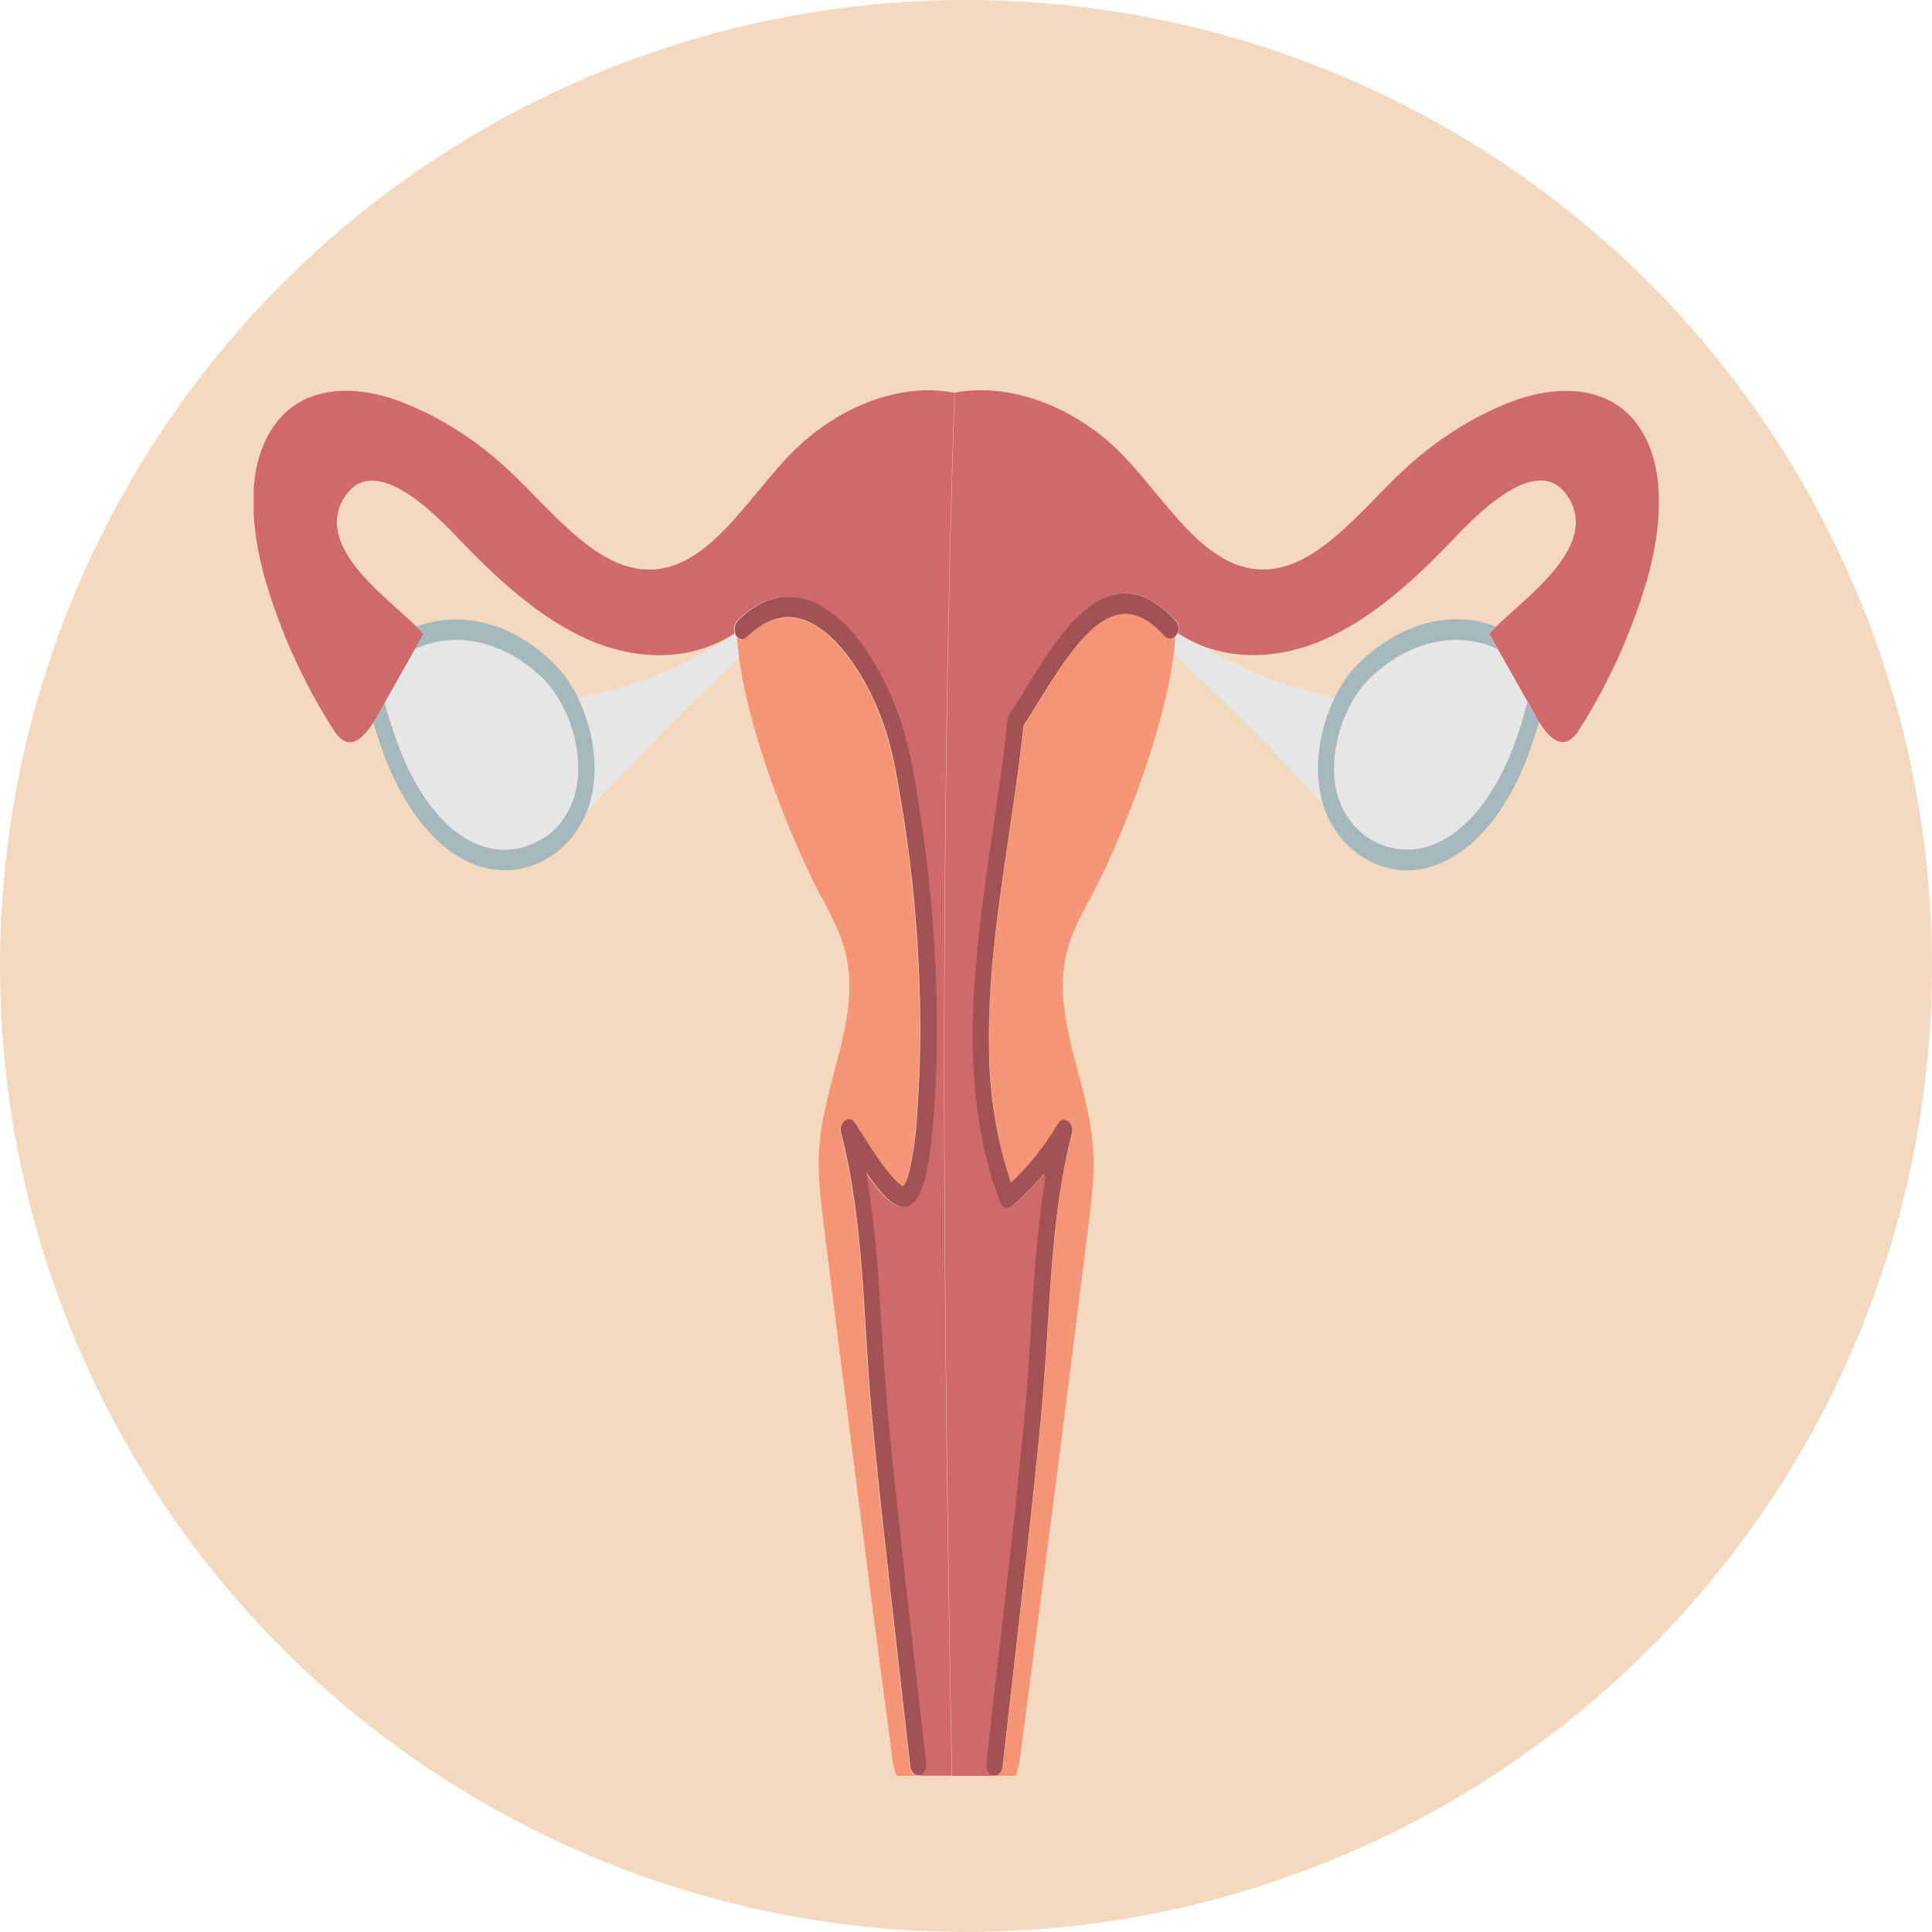<svg width="99" height="99" viewBox="0 0 99 99" fill="none" xmlns="http://www.w3.org/2000/svg">
<circle cx="49.5" cy="49.5" r="49.5" fill="#F4D9BF"/>
<g clip-path="url(#clip0_18_125)">
<path d="M20.82 39.16C21.793 41.304 23.396 43.225 25.401 43.517C26.141 43.614 26.888 43.473 27.575 43.109C26.953 42.207 28.212 38.354 28.394 37.078C28.421 36.821 28.474 36.57 28.552 36.332C28.596 36.206 28.664 36.097 28.75 36.014C28.52 35.593 28.25 35.211 27.944 34.879C26.167 33.041 23.64 32.241 21.435 33.177L21.267 33.251L19.724 35.986C19.834 36.459 19.994 36.927 20.134 37.367C20.331 37.984 20.56 38.583 20.82 39.16Z" fill="#E6E6E6"/>
<path d="M37.671 32.499C37.427 32.63 37.192 32.803 37.078 32.865C35.957 33.533 34.806 34.117 33.632 34.615C32.317 35.121 30.975 35.5 29.616 35.75C30.468 37.503 30.795 39.798 30.06 41.605C32.087 39.387 35.611 35.818 37.647 33.946C37.705 33.892 37.793 33.81 37.889 33.708C37.838 33.344 37.8 32.99 37.778 32.644C37.735 32.605 37.699 32.556 37.671 32.499Z" fill="#E6E6E6"/>
<path d="M28.552 36.332C28.474 36.57 28.421 36.821 28.394 37.078C28.212 38.354 26.953 42.207 27.575 43.109C27.985 42.916 28.36 42.619 28.678 42.235C28.996 41.852 29.25 41.391 29.425 40.879C29.911 39.285 29.531 37.412 28.759 36.014C28.669 36.096 28.598 36.205 28.552 36.332Z" fill="#E6E6E6"/>
<path d="M68.409 35.716C67.132 35.461 65.871 35.093 64.634 34.615C63.608 34.187 62.602 33.684 61.621 33.109C61.184 32.938 60.76 32.719 60.353 32.454C60.319 32.52 60.276 32.579 60.227 32.627C60.209 32.893 60.182 33.171 60.147 33.449C60.187 33.501 60.227 33.551 60.267 33.597C60.376 33.723 60.491 33.842 60.611 33.952C62.527 35.716 65.74 38.961 67.803 41.191C67.265 39.424 67.603 37.339 68.409 35.716Z" fill="#E6E6E6"/>
<path d="M29.616 35.764C29.323 35.153 28.956 34.606 28.527 34.144C26.678 32.23 24.229 31.308 21.866 31.937C21.693 31.983 21.515 32.039 21.333 32.108C21.457 32.229 21.576 32.358 21.689 32.496L21.26 33.254L21.429 33.18C23.634 32.252 26.158 33.052 27.937 34.882C28.243 35.214 28.514 35.596 28.743 36.017C29.524 37.415 29.904 39.288 29.409 40.882C29.234 41.394 28.98 41.855 28.663 42.238C28.345 42.621 27.97 42.919 27.559 43.112C26.873 43.476 26.125 43.617 25.386 43.52C23.387 43.236 21.777 41.307 20.805 39.163C20.545 38.587 20.316 37.989 20.119 37.373C19.979 36.933 19.819 36.465 19.708 35.991L19.264 36.783C19.222 36.856 19.175 36.933 19.128 37.007C19.279 37.534 19.446 38.053 19.633 38.561C20.598 41.202 22.244 43.597 24.517 44.374C26.423 45.024 28.687 44.229 29.833 42.105C29.915 41.954 29.989 41.797 30.055 41.634C30.795 39.818 30.468 37.517 29.616 35.764Z" fill="#A5B8BE"/>
<path d="M47.137 90.966C47.085 90.984 47.03 90.99 46.976 90.981C46.922 90.973 46.87 90.951 46.823 90.916C46.776 90.882 46.734 90.836 46.701 90.781C46.667 90.727 46.643 90.664 46.629 90.597C46.399 88.555 46.168 86.512 45.936 84.47C45.492 80.515 45.032 76.558 44.659 72.592C44.202 67.744 44.288 62.72 43.069 58.042C42.94 57.554 43.491 57.128 43.76 57.528C44.348 58.405 44.888 59.333 45.536 60.133C45.681 60.317 45.837 60.486 46.002 60.638C46.065 60.692 46.131 60.741 46.2 60.782L46.244 60.802C46.273 60.771 46.299 60.738 46.324 60.703C46.33 60.693 46.336 60.682 46.34 60.672C46.435 60.487 46.51 60.287 46.562 60.076C46.79 59.096 46.929 58.086 46.975 57.066C47.093 55.429 47.144 53.785 47.128 52.141C47.091 48.469 46.771 44.811 46.173 41.219C45.934 39.781 45.696 38.315 45.203 36.978C44.766 35.771 44.18 34.662 43.467 33.693C42.8 32.791 41.968 32.008 41 31.73C39.978 31.447 39.013 31.903 38.206 32.7C38.139 32.755 38.06 32.782 37.98 32.776C37.901 32.77 37.825 32.733 37.762 32.669C37.785 33.015 37.822 33.37 37.873 33.733C38.491 38.224 40.982 43.895 41.95 45.71C42.505 46.746 43.102 47.784 43.367 48.995C44.068 52.221 42.232 55.421 41.983 58.754C41.881 60.121 42.05 61.494 42.219 62.85C43.345 71.892 44.507 80.925 45.705 89.95C45.739 90.321 45.819 90.682 45.943 91.02H47.157C47.157 91.006 47.157 90.989 47.142 90.972L47.137 90.966Z" fill="#F69576"/>
<path d="M17.05 37.33C17.199 37.602 17.399 37.82 17.632 37.965C18.198 38.249 18.742 37.639 19.142 37.004C19.188 36.93 19.235 36.853 19.277 36.78L19.721 35.988L21.265 33.254L21.693 32.496C21.58 32.358 21.462 32.229 21.338 32.108C19.855 30.63 16.193 28.102 17.563 25.628C19.051 22.947 22.337 26.383 23.545 27.648C25.559 29.753 27.721 31.722 30.186 32.794C32.609 33.844 35.375 33.929 37.649 32.456C37.609 32.336 37.603 32.201 37.633 32.075C37.662 31.95 37.724 31.841 37.809 31.767C38.053 31.524 38.315 31.31 38.591 31.129C39.082 30.806 39.621 30.62 40.173 30.582C40.725 30.544 41.277 30.655 41.792 30.907C42.836 31.465 43.753 32.35 44.457 33.48C45.198 34.614 45.792 35.892 46.218 37.265C46.7 38.817 46.937 40.519 47.179 42.153C47.762 46.035 48.024 49.985 47.961 53.937C47.94 55.351 47.86 56.763 47.721 58.167C47.664 58.794 47.574 59.416 47.45 60.028C47.358 60.561 47.169 61.058 46.897 61.48C46.213 62.405 45.343 61.395 44.832 60.737C44.666 60.527 44.508 60.306 44.353 60.084C44.682 62.11 44.905 64.162 45.019 66.226C45.172 68.495 45.296 70.765 45.514 73.034C45.696 74.918 45.898 76.799 46.102 78.68C46.529 82.563 46.99 86.441 47.412 90.311C47.436 90.439 47.423 90.573 47.375 90.69C47.328 90.807 47.248 90.898 47.153 90.946C47.153 90.963 47.153 90.98 47.168 90.994H48.771C48.327 67.389 48.123 43.713 48.907 20.125C45.985 19.557 42.723 20.956 40.434 23.345C38.282 25.588 36.421 28.876 33.655 29.166C30.79 29.466 28.501 26.405 26.194 24.215C24.51 22.618 22.625 21.401 20.621 20.616C18.362 19.733 15.556 19.603 14.001 21.875C12.447 24.147 12.907 27.577 13.779 30.332C14.591 32.859 15.693 35.218 17.05 37.33Z" fill="#D06969"/>
<path d="M37.671 32.499C37.701 32.559 37.74 32.61 37.787 32.649C37.849 32.713 37.925 32.751 38.005 32.756C38.084 32.762 38.164 32.735 38.231 32.681C39.037 31.883 40.007 31.415 41.024 31.71C41.992 31.994 42.816 32.771 43.491 33.673C44.204 34.642 44.791 35.751 45.227 36.959C45.72 38.295 45.958 39.761 46.198 41.2C46.795 44.791 47.115 48.45 47.153 52.121C47.168 53.765 47.117 55.409 46.999 57.046C46.953 58.066 46.815 59.077 46.586 60.056C46.535 60.267 46.46 60.467 46.364 60.652C46.36 60.663 46.355 60.673 46.349 60.683C46.324 60.718 46.297 60.751 46.269 60.782L46.224 60.762C46.156 60.721 46.09 60.672 46.027 60.618C45.861 60.466 45.705 60.297 45.56 60.113C44.906 59.313 44.366 58.385 43.784 57.508C43.516 57.108 42.965 57.534 43.094 58.022C44.313 62.7 44.226 67.724 44.684 72.572C45.056 76.543 45.512 80.495 45.96 84.45C46.191 86.492 46.422 88.535 46.653 90.577C46.667 90.644 46.692 90.707 46.725 90.762C46.759 90.816 46.8 90.862 46.847 90.897C46.895 90.931 46.947 90.953 47.001 90.961C47.054 90.97 47.109 90.965 47.161 90.946H47.19C47.286 90.898 47.365 90.807 47.413 90.69C47.461 90.573 47.474 90.439 47.45 90.311C47.019 86.427 46.562 82.549 46.14 78.68C45.936 76.799 45.734 74.918 45.552 73.034C45.33 70.765 45.21 68.496 45.056 66.226C44.942 64.162 44.72 62.11 44.39 60.084C44.546 60.306 44.703 60.527 44.87 60.737C45.385 61.395 46.251 62.405 46.935 61.48C47.206 61.058 47.396 60.561 47.488 60.028C47.611 59.416 47.702 58.794 47.759 58.167C47.897 56.763 47.977 55.351 47.999 53.937C48.062 49.985 47.8 46.035 47.217 42.153C46.975 40.519 46.737 38.817 46.255 37.265C45.829 35.893 45.234 34.616 44.492 33.483C43.788 32.353 42.872 31.468 41.828 30.91C41.312 30.658 40.76 30.547 40.209 30.585C39.657 30.623 39.118 30.809 38.626 31.132C38.351 31.313 38.089 31.526 37.844 31.77C37.76 31.844 37.697 31.953 37.668 32.078C37.639 32.204 37.645 32.339 37.685 32.459C37.688 32.471 37.693 32.483 37.698 32.493L37.671 32.499Z" fill="#A25255"/>
<path d="M70.059 34.891C68.66 36.377 67.745 39.429 68.849 41.523C69.774 43.288 71.713 43.877 73.249 43.353C75.237 42.675 76.656 40.595 77.535 38.315C77.763 37.716 77.963 37.1 78.134 36.471C78.179 36.312 78.228 36.147 78.274 35.98L76.74 33.262C76.429 33.114 76.109 33.001 75.783 32.925C73.78 32.442 71.631 33.265 70.059 34.891Z" fill="#E6E6E6"/>
<path d="M78.274 35.98C78.228 36.147 78.179 36.312 78.134 36.471C77.963 37.1 77.763 37.715 77.535 38.315C76.647 40.584 75.237 42.675 73.249 43.353C71.713 43.877 69.774 43.288 68.849 41.523C67.738 39.418 68.66 36.377 70.059 34.891C71.631 33.265 73.78 32.451 75.783 32.925C76.109 33.001 76.429 33.114 76.74 33.262L76.307 32.496C76.418 32.359 76.535 32.232 76.658 32.113C74.215 31.134 71.435 32.113 69.475 34.144C69.057 34.593 68.697 35.124 68.409 35.716C67.603 37.339 67.265 39.424 67.794 41.191L67.818 41.276C68.562 43.625 70.785 44.859 72.679 44.561C75.015 44.195 76.867 42.056 77.977 39.509C78.262 38.845 78.513 38.158 78.727 37.452L78.865 37.012C78.816 36.936 78.769 36.856 78.725 36.78L78.274 35.98Z" fill="#A5B8BE"/>
<path d="M59.687 32.598C59.156 32.008 58.506 31.495 57.786 31.464C56.636 31.401 55.655 32.442 54.9 33.449C54.011 34.61 53.266 35.934 52.457 37.185C52.271 38.939 52.013 40.678 51.762 42.414C51.418 44.757 51.041 47.208 50.836 49.667C50.752 51.007 50.694 52.343 50.688 53.676C50.696 56.058 51.081 58.413 51.818 60.601C52.713 59.764 53.51 58.769 54.185 57.645L54.214 57.602C54.227 57.582 54.236 57.559 54.249 57.54C54.3 57.462 54.369 57.408 54.446 57.387C54.523 57.365 54.604 57.377 54.675 57.42H54.7C54.8 57.475 54.879 57.577 54.922 57.704C54.93 57.727 54.938 57.751 54.944 57.775C54.969 57.867 54.969 57.967 54.944 58.059C54.236 60.774 53.98 63.627 53.794 66.467C53.645 68.711 53.516 70.955 53.299 73.19C53.112 75.12 52.904 77.043 52.693 78.969C52.264 82.853 51.804 86.731 51.378 90.6C51.348 90.734 51.278 90.848 51.183 90.917C51.088 90.986 50.975 91.005 50.87 90.969H50.845L50.832 91.014H52.046C52.17 90.676 52.25 90.315 52.284 89.945C53.483 80.92 54.645 71.886 55.77 62.844C55.939 61.489 56.108 60.115 56.005 58.748C55.757 55.415 53.92 52.224 54.622 48.989C54.886 47.778 55.484 46.74 56.039 45.704C57.031 43.855 59.592 37.994 60.149 33.464C60.184 33.18 60.211 32.896 60.229 32.641C60.149 32.718 60.051 32.755 59.952 32.748C59.852 32.74 59.758 32.687 59.687 32.598Z" fill="#F69576"/>
<path d="M48.785 91H50.821L50.834 90.955C50.737 90.907 50.657 90.817 50.608 90.699C50.559 90.582 50.546 90.446 50.57 90.316C50.792 88.274 51.032 86.231 51.265 84.189C51.709 80.28 52.153 76.371 52.531 72.45C52.906 68.43 52.919 64.291 53.592 60.325C53.558 60.265 53.534 60.197 53.521 60.124C53.005 60.751 52.447 61.32 51.855 61.826C51.761 61.897 51.648 61.916 51.542 61.88C51.436 61.845 51.345 61.757 51.289 61.636C50.179 58.799 49.81 55.639 49.866 52.487C49.917 49.608 50.288 46.748 50.694 43.92C50.898 42.502 51.112 41.103 51.307 39.693C51.403 39.005 51.492 38.315 51.574 37.622C51.611 37.285 51.6 36.842 51.769 36.57C51.895 36.368 52.026 36.17 52.153 35.969C53.21 34.267 54.229 32.406 55.672 31.214C56.309 30.656 57.068 30.369 57.84 30.394C58.772 30.471 59.58 31.072 60.282 31.841C60.353 31.91 60.4 32.012 60.413 32.124C60.427 32.237 60.406 32.352 60.355 32.445C60.762 32.711 61.186 32.93 61.623 33.1C63.622 33.866 65.842 33.648 67.823 32.786C70.287 31.713 72.45 29.744 74.464 27.64C75.672 26.374 78.958 22.939 80.446 25.62C81.818 28.096 78.15 30.627 76.671 32.105C76.548 32.223 76.431 32.351 76.32 32.488L76.753 33.254L78.288 35.971L78.732 36.771C78.776 36.848 78.823 36.927 78.872 37.004C79.267 37.637 79.813 38.238 80.377 37.957C80.61 37.812 80.81 37.593 80.959 37.322C82.308 35.21 83.404 32.853 84.21 30.329C85.098 27.574 85.524 24.113 83.987 21.872C82.451 19.631 79.626 19.731 77.368 20.613C75.364 21.398 73.479 22.616 71.795 24.213C69.488 26.403 67.199 29.464 64.334 29.163C61.568 28.879 59.707 25.586 57.555 23.342C55.266 20.953 51.84 19.546 48.92 20.122C48.136 43.719 48.343 67.395 48.785 91Z" fill="#D06969"/>
<path d="M50.681 53.665C50.681 52.331 50.745 50.995 50.83 49.656C50.713 50.987 50.663 52.326 50.681 53.665Z" fill="#D06969"/>
<path d="M51.367 90.597C51.798 86.714 52.255 82.836 52.681 78.966C52.892 77.04 53.101 75.117 53.288 73.188C53.51 70.952 53.634 68.708 53.783 66.464C53.969 63.627 54.227 60.771 54.933 58.056C54.958 57.964 54.958 57.864 54.933 57.772C54.927 57.748 54.919 57.724 54.911 57.701C54.868 57.574 54.789 57.472 54.689 57.418H54.664C54.593 57.374 54.512 57.362 54.435 57.384C54.358 57.405 54.289 57.459 54.238 57.537C54.225 57.557 54.216 57.579 54.203 57.599L54.174 57.642C53.499 58.766 52.702 59.762 51.807 60.598C51.069 58.41 50.685 56.055 50.676 53.673C50.659 52.334 50.708 50.995 50.825 49.665C51.029 47.205 51.407 44.754 51.751 42.411C52.007 40.675 52.26 38.936 52.446 37.183C53.252 35.932 54 34.607 54.889 33.447C55.652 32.445 56.634 31.404 57.775 31.461C58.495 31.498 59.145 32.011 59.676 32.596C59.748 32.678 59.84 32.726 59.937 32.731C60.034 32.737 60.129 32.699 60.207 32.624C60.257 32.576 60.299 32.518 60.333 32.451C60.384 32.357 60.405 32.242 60.391 32.13C60.378 32.017 60.331 31.916 60.26 31.847C59.569 31.078 58.761 30.476 57.817 30.4C57.045 30.375 56.287 30.662 55.65 31.22C54.207 32.411 53.188 34.286 52.131 35.974C52.004 36.176 51.873 36.374 51.747 36.575C51.578 36.859 51.589 37.291 51.551 37.628C51.468 38.32 51.38 39.011 51.285 39.699C51.089 41.117 50.876 42.516 50.672 43.926C50.266 46.763 49.895 49.599 49.844 52.493C49.788 55.645 50.163 58.799 51.267 61.642C51.323 61.763 51.413 61.85 51.52 61.886C51.626 61.922 51.738 61.902 51.833 61.832C52.425 61.326 52.982 60.756 53.499 60.13C53.512 60.202 53.536 60.271 53.57 60.331C52.904 64.303 52.883 68.436 52.508 72.456C52.142 76.376 51.687 80.285 51.243 84.195C51.01 86.237 50.774 88.279 50.548 90.322C50.524 90.451 50.537 90.587 50.586 90.705C50.634 90.822 50.715 90.913 50.812 90.96H50.836C50.89 90.983 50.946 90.991 51.002 90.984C51.058 90.978 51.113 90.957 51.162 90.923C51.212 90.889 51.255 90.843 51.291 90.787C51.326 90.731 51.352 90.666 51.367 90.597Z" fill="#A25255"/>
</g>
<defs>
<clipPath id="clip0_18_125">
<rect width="72" height="71" fill="white" transform="translate(13 20)"/>
</clipPath>
</defs>
</svg>
